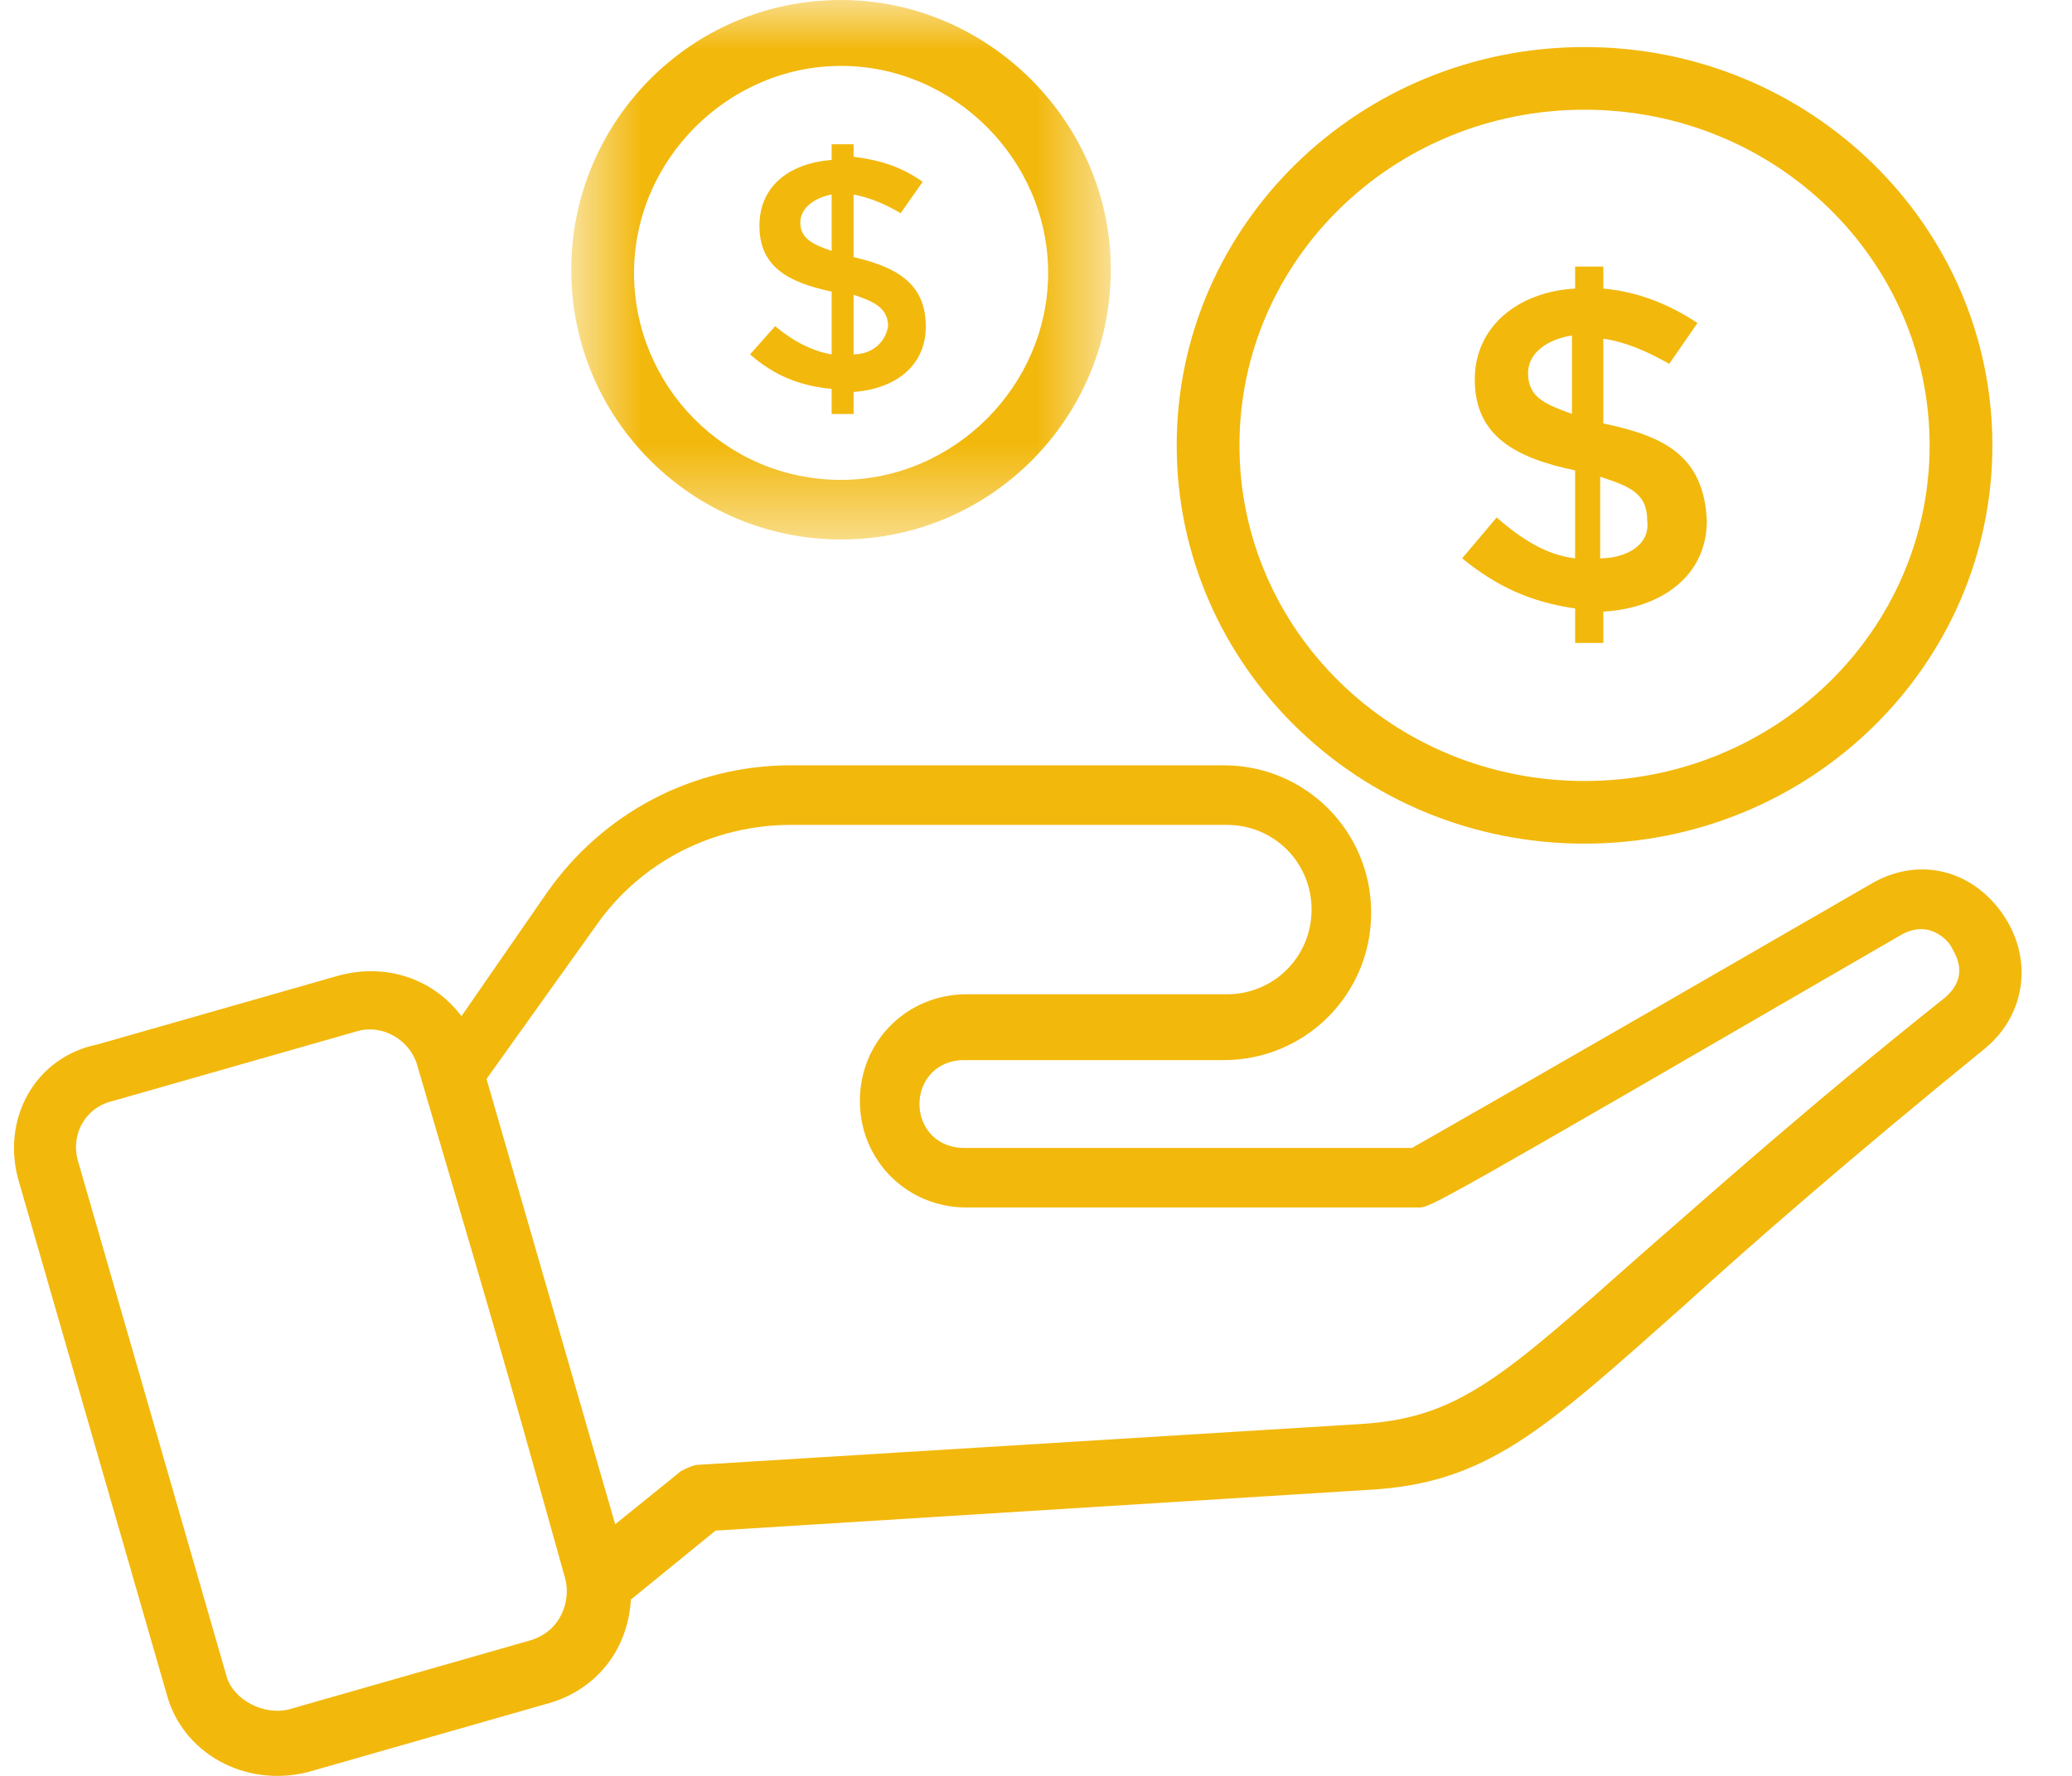 <svg width="21" height="18" viewBox="0 0 21 18" fill="none" xmlns="http://www.w3.org/2000/svg">
<path d="M16.25 4.292V3.433C16.473 3.465 16.695 3.561 16.918 3.688L17.204 3.274C16.918 3.084 16.6 2.956 16.25 2.925V2.702H15.964V2.925C15.392 2.956 14.947 3.306 14.947 3.847C14.947 4.419 15.36 4.641 15.964 4.768V5.659C15.678 5.627 15.424 5.468 15.169 5.245L14.819 5.659C15.169 5.945 15.519 6.104 15.964 6.167V6.517H16.25V6.199C16.822 6.167 17.299 5.849 17.299 5.277C17.268 4.61 16.854 4.419 16.25 4.292ZM15.932 4.196C15.678 4.101 15.487 4.037 15.487 3.783C15.487 3.561 15.71 3.433 15.932 3.401V4.196ZM16.218 5.659V4.832C16.505 4.928 16.695 4.991 16.695 5.277C16.727 5.531 16.473 5.659 16.218 5.659Z" fill="#F2B80C"/>
<mask id="mask0_232_4904" style="mask-type:luminance" maskUnits="userSpaceOnUse" x="5" y="0" width="7" height="6">
<path d="M5.781 0H11.288V5.484H5.781V0Z" fill="white"/>
</mask>
<g mask="url(#mask0_232_4904)">
<path d="M8.524 0C6.998 0 5.79 1.24 5.79 2.734C5.79 4.26 7.03 5.468 8.524 5.468C10.05 5.468 11.258 4.228 11.258 2.734C11.258 1.24 10.018 0 8.524 0ZM8.524 4.864C7.348 4.864 6.426 3.91 6.426 2.766C6.426 1.621 7.38 0.668 8.524 0.668C9.669 0.668 10.623 1.621 10.623 2.766C10.623 3.91 9.669 4.864 8.524 4.864Z" fill="#F2B80C"/>
</g>
<path d="M8.651 2.606V1.971C8.81 2.002 8.969 2.066 9.128 2.161L9.351 1.843C9.128 1.684 8.906 1.621 8.651 1.589V1.462H8.429V1.621C8.015 1.653 7.697 1.875 7.697 2.289C7.697 2.702 7.984 2.861 8.429 2.956V3.592C8.238 3.56 8.047 3.465 7.856 3.306L7.602 3.592C7.856 3.814 8.111 3.91 8.429 3.942V4.196H8.651V3.973C9.065 3.942 9.383 3.719 9.383 3.306C9.383 2.861 9.065 2.702 8.651 2.606ZM8.429 2.543C8.238 2.479 8.111 2.416 8.111 2.257C8.111 2.098 8.27 2.002 8.429 1.971V2.543ZM8.651 3.592V2.988C8.842 3.051 9.001 3.115 9.001 3.306C8.969 3.497 8.81 3.592 8.651 3.592Z" fill="#F2B80C"/>
<path d="M0.194 11.985L1.688 17.167C1.847 17.771 2.483 18.121 3.119 17.962L5.567 17.262C6.012 17.135 6.362 16.754 6.394 16.213L7.252 15.514L13.866 15.101C15.074 15.037 15.646 14.496 17.077 13.225C17.776 12.589 18.762 11.731 20.129 10.618C20.542 10.268 20.606 9.696 20.288 9.251C19.97 8.806 19.43 8.679 18.953 8.965C15.487 10.968 14.533 11.508 14.311 11.635H9.764C9.51 11.635 9.319 11.444 9.319 11.19C9.319 10.936 9.51 10.745 9.764 10.745H12.403C13.23 10.745 13.897 10.078 13.897 9.251C13.897 8.424 13.23 7.757 12.403 7.757H8.015C7.03 7.757 6.108 8.234 5.535 9.06L4.677 10.3C4.391 9.919 3.914 9.76 3.437 9.887L0.989 10.586C0.353 10.713 0.003 11.349 0.194 11.985ZM6.044 9.378C6.489 8.742 7.22 8.361 8.015 8.361H12.435C12.912 8.361 13.293 8.742 13.293 9.219C13.293 9.696 12.912 10.078 12.435 10.078H9.796C9.192 10.078 8.715 10.554 8.715 11.158C8.715 11.762 9.192 12.239 9.796 12.239H14.374C14.501 12.239 14.501 12.239 19.271 9.474C19.557 9.315 19.748 9.537 19.779 9.601C19.811 9.664 19.97 9.887 19.716 10.109C18.317 11.222 17.363 12.08 16.632 12.716C15.233 13.956 14.788 14.369 13.802 14.433L7.093 14.846C7.03 14.846 6.966 14.878 6.903 14.91L6.235 15.45L4.931 10.936L6.044 9.378ZM1.148 11.158L3.596 10.459C3.882 10.364 4.168 10.554 4.232 10.809C5.217 14.147 5.217 14.179 5.726 15.991C5.79 16.213 5.694 16.531 5.376 16.626L2.928 17.326C2.674 17.39 2.356 17.23 2.292 16.976L0.798 11.794C0.703 11.508 0.862 11.222 1.148 11.158Z" fill="#F2B80C"/>
<path d="M16.059 0.477C13.77 0.477 11.926 2.289 11.926 4.514C11.926 6.739 13.77 8.551 16.059 8.551C18.349 8.551 20.193 6.739 20.193 4.514C20.193 2.289 18.349 0.477 16.059 0.477ZM16.059 7.916C14.12 7.916 12.562 6.39 12.562 4.514C12.562 2.638 14.12 1.112 16.059 1.112C17.999 1.112 19.557 2.638 19.557 4.514C19.557 6.39 17.999 7.916 16.059 7.916Z" fill="#F2B80C"/>
</svg>
